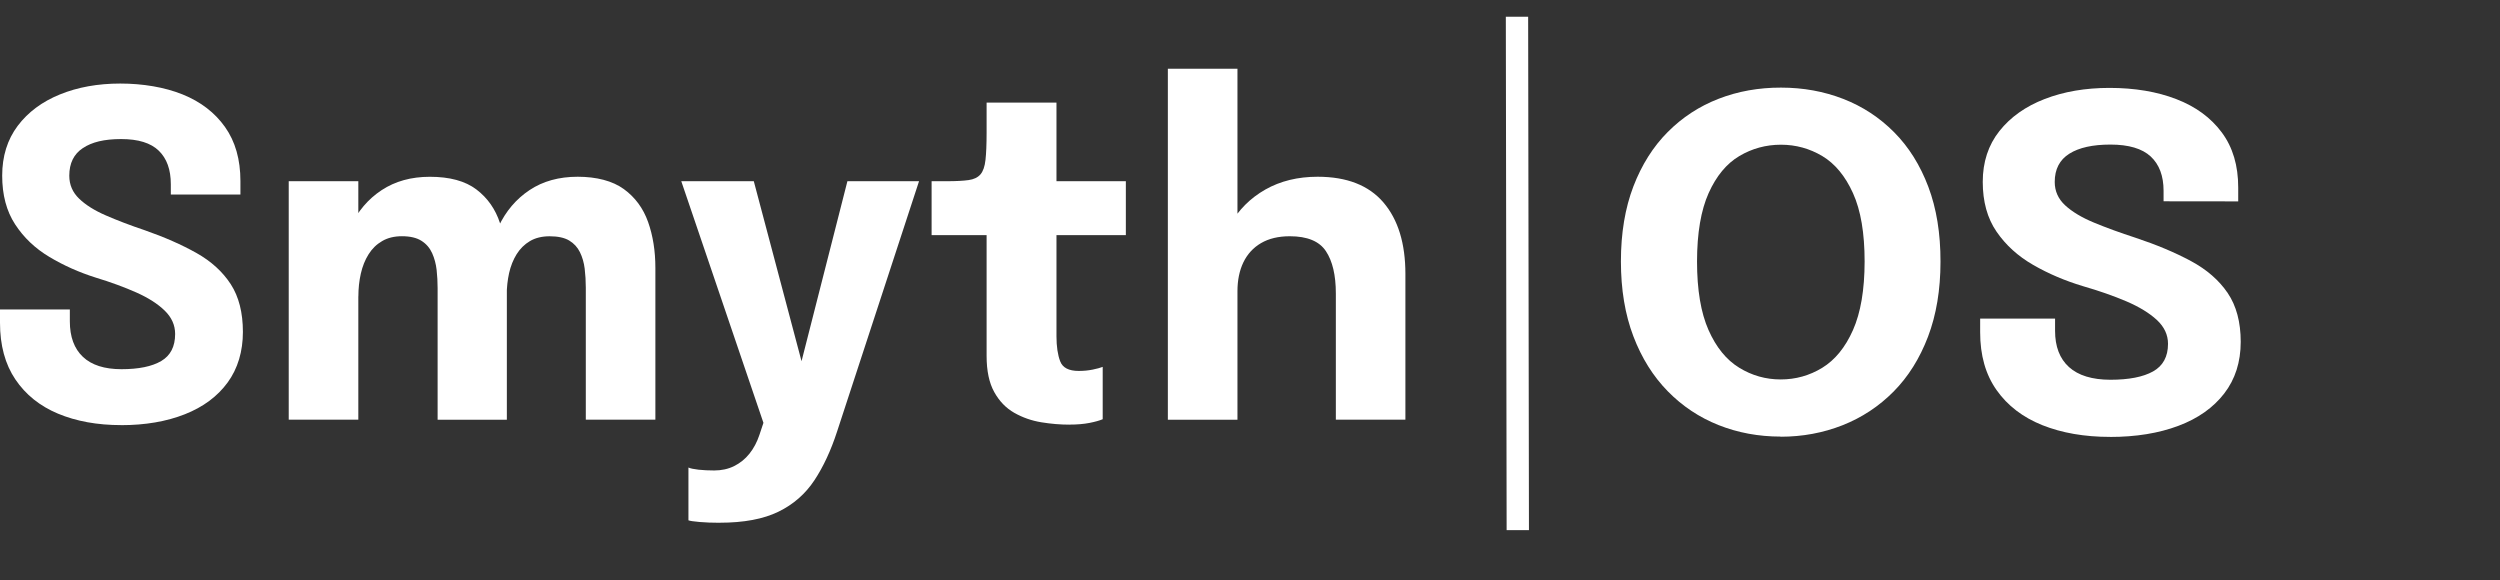 <svg width="112" height="26" viewBox="0 0 112 26" fill="none" xmlns="http://www.w3.org/2000/svg">
<rect x="0" y="0" width="112" height="26" fill="#333333" stroke="none"/>
<path d="M5.432 19.045C4.358 19.045 3.415 18.873 2.599 18.532C1.784 18.191 1.147 17.678 0.688 16.997C0.229 16.317 0 15.47 0 14.458V13.864H3.129V14.398C3.129 15.088 3.324 15.619 3.714 15.987C4.103 16.355 4.68 16.54 5.443 16.54C6.207 16.54 6.808 16.419 7.223 16.174C7.639 15.929 7.846 15.526 7.846 14.961C7.846 14.566 7.689 14.217 7.377 13.914C7.065 13.611 6.642 13.341 6.11 13.104C5.576 12.867 4.969 12.643 4.284 12.435C3.54 12.2 2.85 11.892 2.212 11.51C1.573 11.128 1.062 10.642 0.677 10.05C0.291 9.46 0.098 8.733 0.098 7.867C0.098 7.002 0.33 6.254 0.792 5.639C1.255 5.025 1.886 4.555 2.684 4.231C3.482 3.905 4.385 3.743 5.389 3.743C6.394 3.743 7.373 3.905 8.181 4.231C8.989 4.557 9.623 5.043 10.082 5.691C10.541 6.338 10.771 7.144 10.771 8.11V8.714H7.653V8.251C7.653 7.601 7.473 7.102 7.115 6.753C6.756 6.404 6.195 6.23 5.43 6.23C4.664 6.23 4.12 6.365 3.714 6.633C3.307 6.901 3.104 7.314 3.104 7.871C3.104 8.274 3.251 8.616 3.542 8.897C3.833 9.179 4.234 9.431 4.743 9.651C5.252 9.873 5.833 10.095 6.484 10.314C7.369 10.623 8.143 10.964 8.804 11.336C9.465 11.708 9.976 12.175 10.339 12.734C10.701 13.295 10.882 14.007 10.882 14.872C10.882 15.738 10.655 16.511 10.198 17.136C9.743 17.759 9.103 18.235 8.281 18.559C7.46 18.883 6.509 19.047 5.43 19.047L5.432 19.045Z" fill="white"/>
<path d="M12.935 18.802V8.118H16.053V18.802H12.935ZM19.605 18.802V12.908C19.605 12.632 19.59 12.362 19.561 12.092C19.53 11.824 19.464 11.574 19.36 11.342C19.256 11.111 19.098 10.926 18.882 10.789C18.668 10.652 18.375 10.583 18.007 10.583C17.665 10.583 17.37 10.654 17.122 10.799C16.873 10.943 16.67 11.14 16.512 11.393C16.354 11.645 16.238 11.932 16.165 12.258C16.092 12.584 16.055 12.923 16.055 13.28L15.201 12.576C15.201 11.67 15.365 10.868 15.695 10.168C16.024 9.468 16.491 8.917 17.098 8.518C17.706 8.118 18.425 7.92 19.256 7.92C20.149 7.92 20.843 8.109 21.344 8.489C21.844 8.869 22.196 9.37 22.401 9.998C22.605 10.627 22.707 11.317 22.707 12.075V18.804H19.609L19.605 18.802ZM26.244 18.802V12.887C26.244 12.592 26.226 12.308 26.194 12.037C26.161 11.765 26.089 11.518 25.981 11.298C25.873 11.078 25.713 10.903 25.499 10.775C25.285 10.648 24.992 10.585 24.624 10.585C24.283 10.585 23.988 10.656 23.743 10.8C23.498 10.945 23.299 11.142 23.145 11.389C22.991 11.637 22.879 11.919 22.808 12.233C22.738 12.549 22.702 12.877 22.702 13.218L21.847 12.524C21.847 11.632 22.009 10.841 22.335 10.151C22.661 9.46 23.124 8.915 23.724 8.516C24.323 8.117 25.042 7.918 25.881 7.918C26.72 7.918 27.443 8.103 27.948 8.471C28.455 8.84 28.816 9.331 29.034 9.944C29.252 10.558 29.361 11.244 29.361 12.002V18.802H26.244Z" fill="white"/>
<path d="M32.239 23.42C31.904 23.42 31.603 23.408 31.339 23.385C31.075 23.362 30.907 23.337 30.842 23.31V20.946C30.928 20.987 31.081 21.017 31.299 21.043C31.516 21.066 31.75 21.077 31.998 21.077C32.326 21.077 32.623 21.012 32.889 20.881C33.153 20.749 33.383 20.566 33.574 20.327C33.765 20.088 33.913 19.808 34.021 19.486L34.202 18.943L30.521 8.118H33.77L36.094 16.88H35.731L37.964 8.118H41.173L37.501 19.334C37.226 20.179 36.888 20.907 36.485 21.517C36.082 22.126 35.546 22.597 34.875 22.924C34.204 23.252 33.327 23.418 32.239 23.418V23.42Z" fill="white"/>
<path d="M47.912 19.024C47.503 19.024 47.083 18.989 46.649 18.918C46.217 18.847 45.814 18.706 45.442 18.496C45.07 18.284 44.769 17.975 44.542 17.564C44.314 17.154 44.2 16.616 44.2 15.945V10.533H41.736V8.118H42.431C42.833 8.118 43.154 8.101 43.391 8.068C43.628 8.036 43.807 7.949 43.925 7.812C44.042 7.675 44.118 7.459 44.15 7.162C44.183 6.867 44.2 6.462 44.2 5.945V4.598H47.33V8.118H50.438V10.533H47.33V15.06C47.33 15.523 47.386 15.899 47.496 16.186C47.606 16.475 47.883 16.618 48.325 16.618C48.547 16.618 48.757 16.598 48.953 16.558C49.152 16.517 49.3 16.477 49.401 16.436V18.781C49.26 18.841 49.061 18.897 48.807 18.947C48.552 18.997 48.254 19.022 47.912 19.022V19.024Z" fill="white"/>
<path d="M52.32 18.802V3.08H55.438V18.804H52.32V18.802ZM59.846 18.802V13.149C59.846 12.331 59.697 11.699 59.402 11.254C59.107 10.808 58.568 10.584 57.783 10.584C57.274 10.584 56.844 10.687 56.495 10.891C56.146 11.095 55.883 11.383 55.704 11.751C55.527 12.119 55.438 12.553 55.438 13.049L54.532 12.424C54.532 11.531 54.723 10.748 55.105 10.075C55.486 9.401 56.015 8.874 56.69 8.49C57.364 8.109 58.143 7.918 59.028 7.918C60.336 7.918 61.319 8.301 61.977 9.069C62.634 9.836 62.962 10.905 62.962 12.274V18.802H59.844H59.846Z" fill="white"/>
<path d="M67.961 0.75L67.997 23.75" stroke="white" stroke-miterlimit="10"/>
<path d="M79.774 19.559C78.781 19.559 77.853 19.386 76.99 19.043C76.128 18.7 75.369 18.195 74.716 17.529C74.063 16.863 73.548 16.044 73.175 15.066C72.803 14.089 72.617 12.97 72.617 11.708C72.617 10.441 72.805 9.322 73.175 8.353C73.548 7.383 74.061 6.569 74.716 5.913C75.371 5.255 76.13 4.76 76.995 4.425C77.859 4.09 78.79 3.923 79.79 3.925C80.783 3.925 81.711 4.094 82.578 4.431C83.444 4.768 84.203 5.265 84.858 5.925C85.514 6.585 86.023 7.399 86.389 8.368C86.755 9.338 86.937 10.457 86.934 11.726C86.934 12.987 86.746 14.107 86.376 15.082C86.004 16.059 85.489 16.879 84.832 17.543C84.174 18.207 83.409 18.71 82.543 19.052C81.676 19.393 80.752 19.565 79.774 19.565V19.559ZM79.776 16.999C80.444 16.999 81.066 16.826 81.637 16.477C82.207 16.128 82.669 15.565 83.014 14.786C83.359 14.008 83.533 12.985 83.535 11.718C83.535 10.443 83.363 9.423 83.014 8.654C82.667 7.886 82.207 7.332 81.641 6.993C81.072 6.654 80.454 6.483 79.786 6.483C79.116 6.483 78.496 6.652 77.925 6.989C77.352 7.328 76.893 7.882 76.548 8.648C76.203 9.417 76.029 10.437 76.027 11.712C76.027 12.987 76.199 14.012 76.542 14.786C76.885 15.561 77.344 16.124 77.915 16.473C78.486 16.824 79.106 16.999 79.776 16.999Z" fill="white"/>
<path d="M94.532 19.573C93.38 19.573 92.369 19.395 91.496 19.047C90.622 18.696 89.939 18.174 89.447 17.476C88.955 16.78 88.709 15.915 88.711 14.879C88.711 14.768 88.711 14.668 88.711 14.575C88.711 14.483 88.711 14.382 88.711 14.272H92.067C92.067 14.378 92.067 14.469 92.067 14.548C92.067 14.627 92.067 14.717 92.067 14.82C92.067 15.525 92.274 16.067 92.691 16.445C93.109 16.822 93.727 17.011 94.546 17.013C95.373 17.013 96.01 16.889 96.457 16.64C96.903 16.39 97.127 15.978 97.127 15.403C97.127 14.999 96.959 14.642 96.626 14.333C96.291 14.024 95.839 13.748 95.268 13.503C94.697 13.259 94.044 13.03 93.31 12.818C92.511 12.577 91.771 12.262 91.089 11.87C90.406 11.478 89.859 10.981 89.445 10.378C89.031 9.775 88.827 9.03 88.827 8.148C88.827 7.257 89.077 6.498 89.573 5.872C90.07 5.245 90.746 4.766 91.602 4.435C92.458 4.104 93.425 3.938 94.505 3.938C95.634 3.938 96.633 4.106 97.499 4.441C98.365 4.774 99.044 5.271 99.536 5.933C100.028 6.595 100.274 7.418 100.272 8.406V8.709C100.272 8.802 100.272 8.906 100.272 9.022L96.928 9.018C96.928 8.944 96.928 8.865 96.928 8.782C96.928 8.699 96.928 8.62 96.928 8.546C96.928 7.881 96.736 7.369 96.353 7.012C95.969 6.656 95.367 6.477 94.546 6.477C93.754 6.477 93.142 6.612 92.706 6.886C92.27 7.16 92.052 7.582 92.052 8.151C92.052 8.563 92.208 8.912 92.52 9.2C92.832 9.487 93.262 9.746 93.808 9.972C94.354 10.199 94.976 10.425 95.673 10.652C96.622 10.967 97.451 11.316 98.159 11.698C98.866 12.079 99.414 12.556 99.802 13.129C100.189 13.702 100.384 14.43 100.384 15.314C100.384 16.219 100.137 16.989 99.647 17.626C99.157 18.262 98.473 18.747 97.59 19.078C96.709 19.409 95.69 19.575 94.532 19.575V19.573Z" fill="white"/>
</svg>
